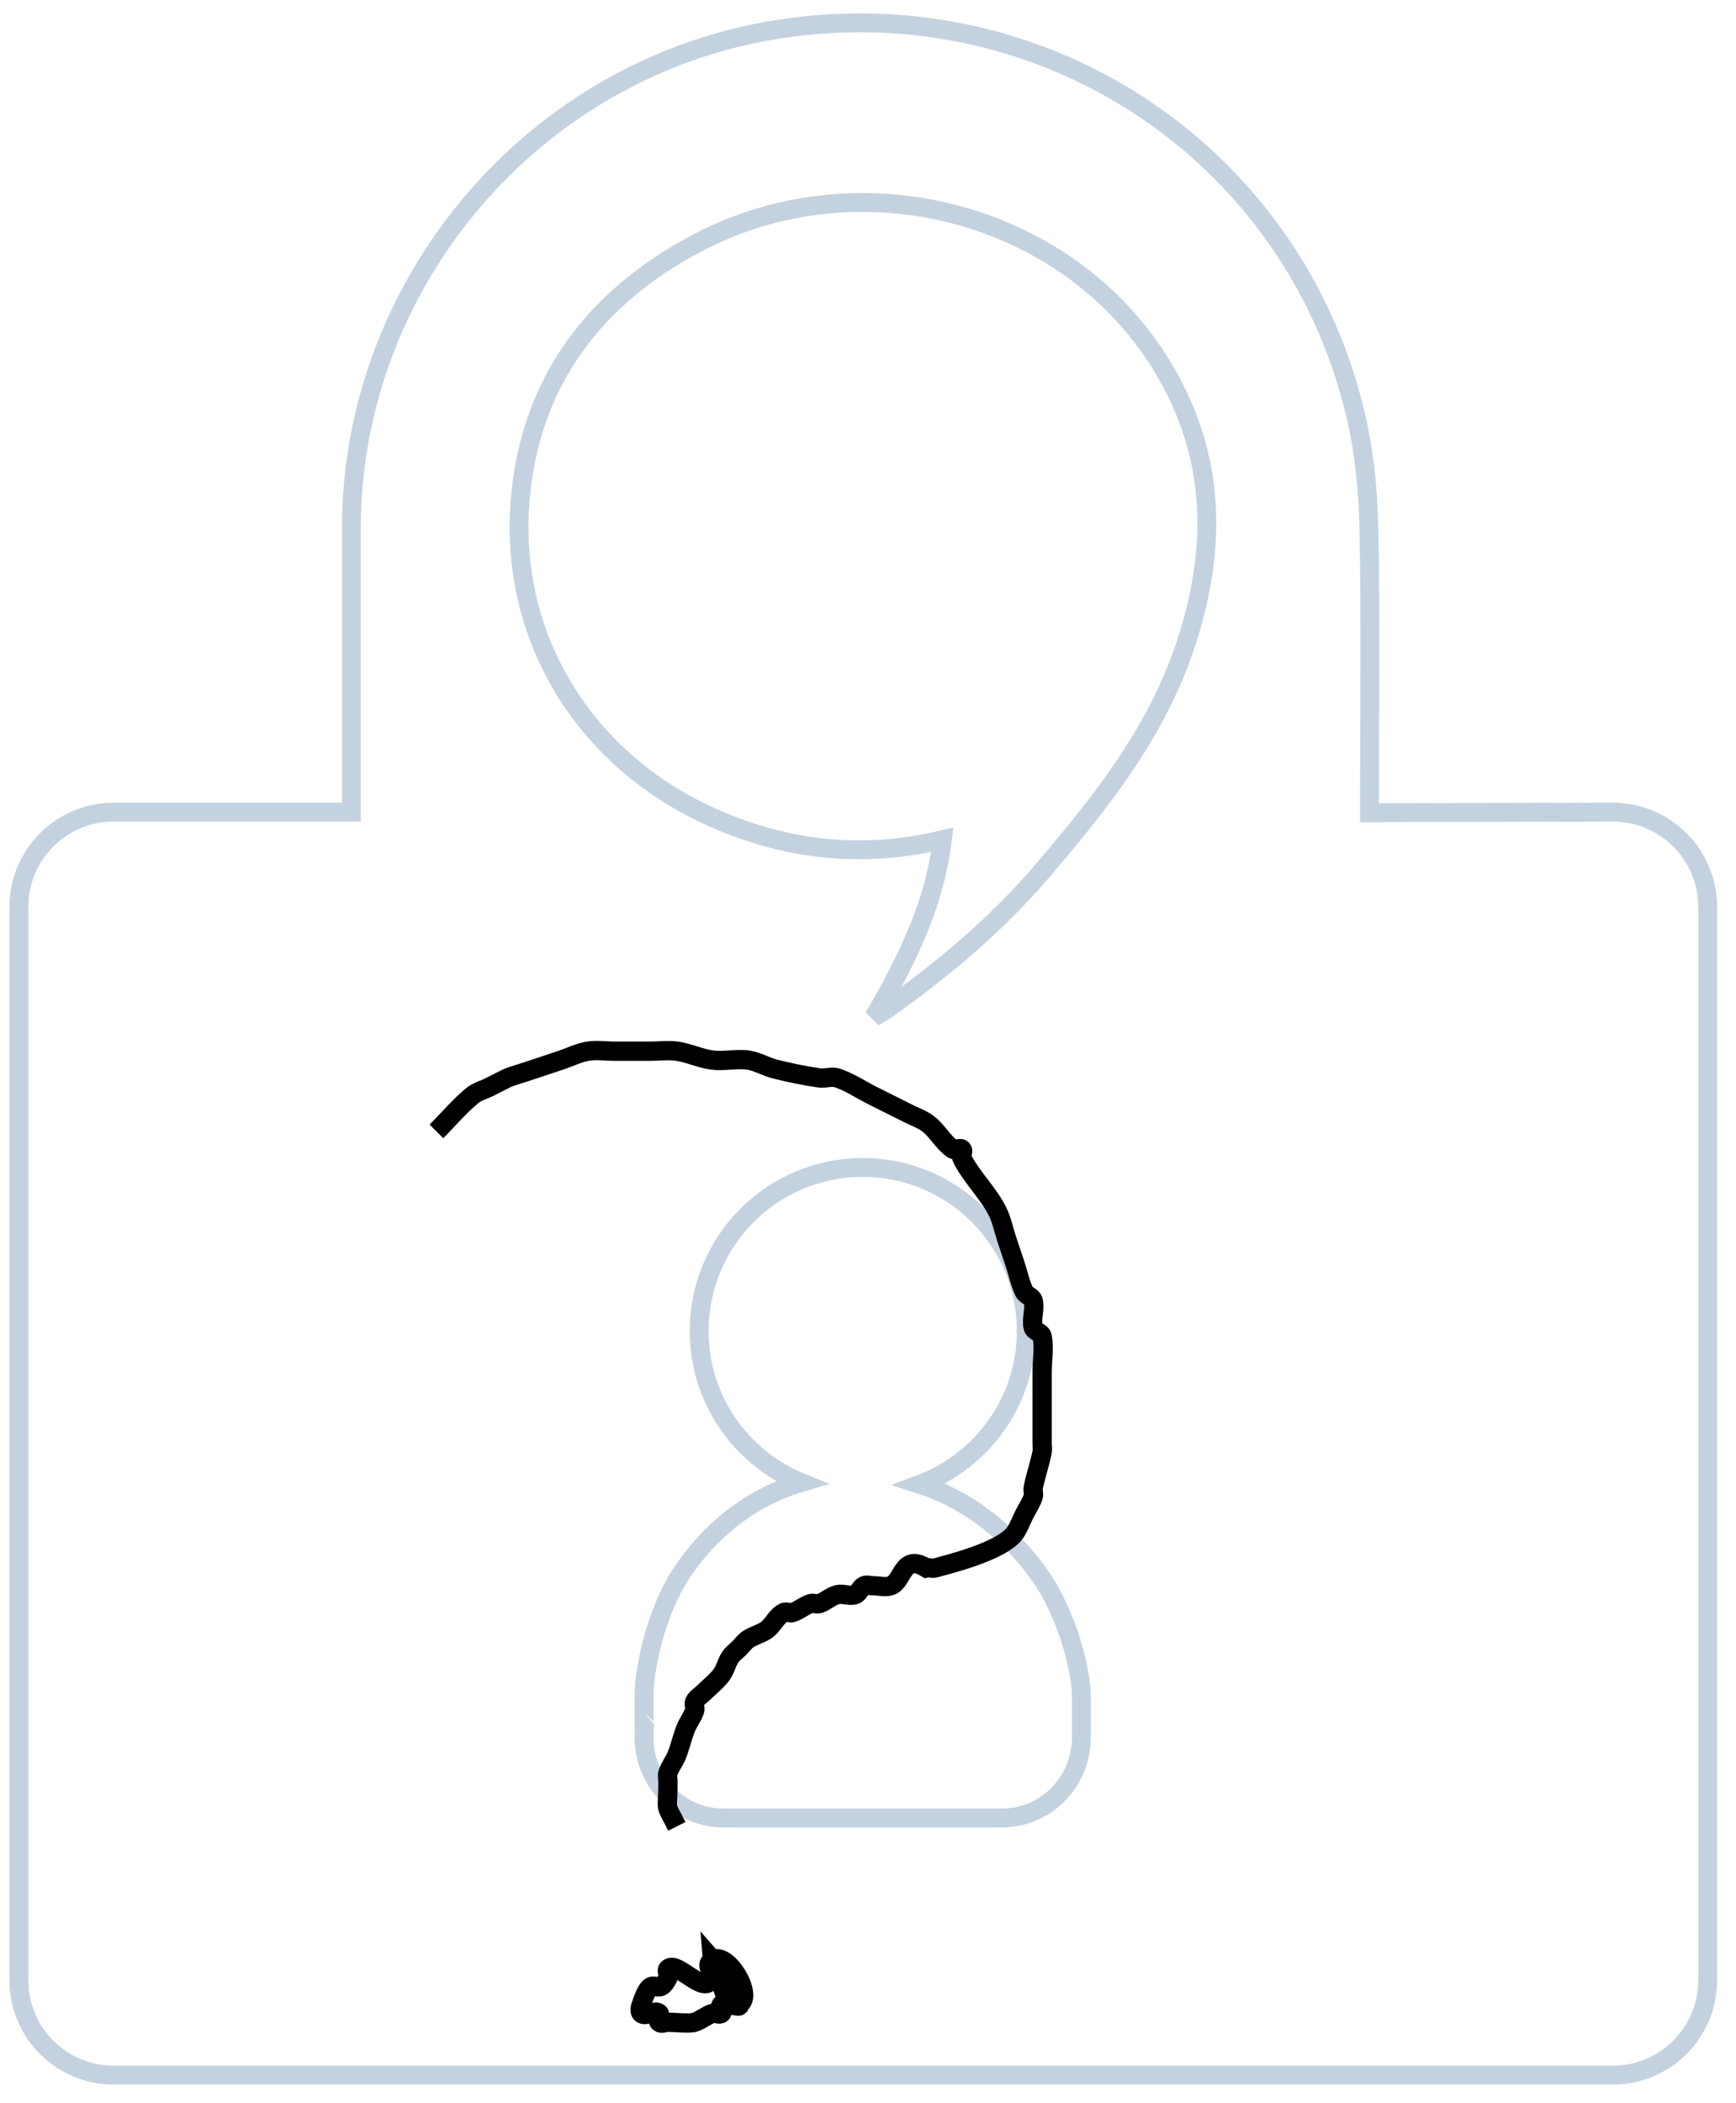 <?xml version="1.0" encoding="UTF-8" standalone="no"?>
<!-- Generator: Adobe Illustrator 15.0.0, SVG Export Plug-In . SVG Version: 6.00 Build 0)  -->

<svg
   xmlns:dc="http://purl.org/dc/elements/1.1/"
   xmlns:cc="http://creativecommons.org/ns#"
   xmlns:rdf="http://www.w3.org/1999/02/22-rdf-syntax-ns#"
   xmlns:svg="http://www.w3.org/2000/svg"
   xmlns="http://www.w3.org/2000/svg"
   xmlns:sodipodi="http://sodipodi.sourceforge.net/DTD/sodipodi-0.dtd"
   xmlns:inkscape="http://www.inkscape.org/namespaces/inkscape"
   version="1.1"
   id="Layer_1"
   x="0px"
   y="0px"
   width="90px"
   height="109px"
   viewBox="-1 -1 92 111"
   enable-background="new 0 0 90 109"
   xml:space="preserve"
   inkscape:version="0.48.5 r10040"
   sodipodi:docname="unknown.svg"><defs
     id="defs9" /><sodipodi:namedview
     pagecolor="#ffffff"
     bordercolor="#666666"
     borderopacity="1"
     objecttolerance="10"
     gridtolerance="10"
     guidetolerance="10"
     inkscape:pageopacity="0"
     inkscape:pageshadow="2"
     inkscape:window-width="1278"
     inkscape:window-height="595"
     id="namedview7"
     showgrid="false"
     inkscape:snap-bbox="false"
     inkscape:zoom="2.1651376"
     inkscape:cx="-11.973612"
     inkscape:cy="54.5"
     inkscape:window-x="0"
     inkscape:window-y="24"
     inkscape:window-maximized="0"
     inkscape:current-layer="Layer_1" /><g
     id="g3"><path
       d="M71.574,41.851c0-4.685,0.074-10.553-0.033-15.237c-0.047-2.018-0.268-4.076-0.746-6.034   C67.374,6.581,53.823-2.125,39.594,0.45C26.998,2.729,17.621,13.968,17.621,26.786v13.865v1.17c-0.475,0-0.794-0.001-1.116,0H5.023   C2.25,41.821,0,44.07,0,46.844v56.875c0,2.773,2.25,5.023,5.023,5.023h79.451c2.775,0,5.024-2.25,5.024-5.023V46.844   c0-2.774-2.249-5.023-5.024-5.023L71.574,41.851z M52.107,95.118H37.332c-2.322,0-4.203-1.914-4.203-4.274   c0-0.063,0.007-0.127,0.009-0.19c-0.005,0-0.006-1.021-0.008-2.041c-0.001-1.129,0.511-4.289,2.061-6.574   c1.641-2.418,3.855-3.99,6.257-4.697c-3.166-1.291-5.396-4.398-5.396-8.025c0-4.789,3.88-8.668,8.667-8.668   c4.789,0,8.667,3.879,8.667,8.668c0,3.719-2.344,6.891-5.637,8.12c2.332,0.753,4.537,2.313,6.273,4.707   c1.621,2.235,2.285,5.343,2.285,6.47v2.043c-0.006,0.062,0,0.125,0,0.189C56.308,93.204,54.427,95.118,52.107,95.118    M61.779,33.104c-1.562,4.611-4.52,8.305-7.61,11.912c-2.386,2.783-5.19,5.125-8.176,7.247c-0.144,0.103-0.298,0.188-0.685,0.427   c1.781-3.076,3.217-5.998,3.633-9.404c-4.234,1.002-8.227,0.564-12.093-1.14c-6.862-3.023-10.963-9.618-10.263-17.063   c0.573-6.127,3.94-10.543,9.321-13.395c8.667-4.593,19.734-1.655,24.689,6.516C63.482,22.962,63.527,27.945,61.779,33.104"
       id="path5"
       style="opacity:1;fill:none;fill-opacity:0;stroke:#c4d2df;stroke-opacity:1" /></g><path
     style="fill:none;stroke:#000000;stroke-width:1px;stroke-linecap:butt;stroke-linejoin:miter;stroke-opacity:1"
     d="m 22.631,58.657 c 0.616,-0.616 1.178,-1.29 1.847,-1.847 0.264,-0.22 0.616,-0.308 0.924,-0.462 1.359,-0.68 0.597,-0.353 2.309,-0.924 0.462,-0.154 0.924,-0.308 1.386,-0.462 0.462,-0.154 0.905,-0.382 1.386,-0.462 0.456,-0.076 0.924,0 1.386,0 0.616,0 1.232,0 1.847,0 0.462,0 0.928,-0.065 1.386,0 0.628,0.09 1.218,0.383 1.847,0.462 0.611,0.076 1.238,-0.087 1.847,0 0.482,0.069 0.913,0.344 1.386,0.462 0.762,0.19 1.532,0.351 2.309,0.462 0.305,0.044 0.632,-0.097 0.924,0 0.653,0.218 1.232,0.616 1.847,0.924 0.616,0.308 1.232,0.616 1.847,0.924 0.308,0.154 0.637,0.271 0.924,0.462 0.543,0.362 0.842,1.023 1.386,1.386 0.128,0.085 0.353,-0.109 0.462,0 0.109,0.109 -0.069,0.324 0,0.462 0.496,0.993 1.351,1.778 1.847,2.771 0.218,0.435 0.308,0.924 0.462,1.386 0.154,0.462 0.308,0.924 0.462,1.386 0.154,0.462 0.244,0.95 0.462,1.386 0.097,0.195 0.409,0.251 0.462,0.462 0.112,0.448 -0.112,0.938 0,1.386 0.053,0.211 0.419,0.248 0.462,0.462 0.121,0.604 0,1.232 0,1.847 0,0.462 0,0.924 0,1.386 0,0.77 0,1.54 0,2.309 0,0.154 0.03,0.311 0,0.462 -0.124,0.622 -0.337,1.225 -0.462,1.847 -0.03,0.151 0.049,0.316 0,0.462 -0.109,0.327 -0.308,0.616 -0.462,0.924 -0.154,0.308 -0.271,0.637 -0.462,0.924 -0.659,0.988 -3.557,1.676 -4.157,1.847 -0.148,0.042 -0.313,-0.037 -0.462,0 -1.25,-0.785 -1.194,0.706 -1.847,0.924 -0.292,0.097 -0.616,0 -0.924,0 -0.154,0 -0.324,-0.069 -0.462,0 -0.195,0.097 -0.255,0.393 -0.462,0.462 -0.292,0.097 -0.625,-0.075 -0.924,0 -0.334,0.083 -0.597,0.353 -0.924,0.462 -0.146,0.049 -0.316,-0.049 -0.462,0 -0.327,0.109 -0.597,0.353 -0.924,0.462 -0.146,0.049 -0.324,-0.069 -0.462,0 -0.389,0.195 -0.561,0.682 -0.924,0.924 -0.286,0.191 -0.637,0.271 -0.924,0.462 -0.181,0.121 -0.308,0.308 -0.462,0.462 -0.154,0.154 -0.341,0.281 -0.462,0.462 -0.191,0.286 -0.255,0.648 -0.462,0.924 -0.261,0.348 -0.616,0.616 -0.924,0.924 -0.154,0.154 -0.364,0.267 -0.462,0.462 -0.069,0.138 0.049,0.316 0,0.462 -0.109,0.327 -0.334,0.604 -0.462,0.924 -0.181,0.452 -0.281,0.934 -0.462,1.386 -0.128,0.32 -0.353,0.597 -0.462,0.924 -0.049,0.146 0,0.308 0,0.462 0,1.73 -0.207,0.972 0.462,2.309"
     id="path2986"
     inkscape:connector-curvature="0"
     transform="matrix(1.022,0,0,1.022,-1,-1.211)" /><path
     style="fill:none;stroke:#000000;stroke-width:1px;stroke-linecap:butt;stroke-linejoin:miter;stroke-opacity:1"
     d="m 36.949,101.61 c 0.236,2.788 -1.754,-0.093 -2.309,0.462 -0.109,0.109 0.069,0.324 0,0.462 -0.6,1.2 -0.765,-0.475 -1.386,1.386 -0.049,0.146 -0.109,0.353 0,0.462 0.218,0.218 0.706,-0.218 0.924,0 0.109,0.109 -0.109,0.353 0,0.462 0.109,0.109 0.308,0 0.462,0 0.303,0 1.125,0.087 1.386,0 0.327,-0.109 0.597,-0.353 0.924,-0.462 0.146,-0.049 0.353,0.109 0.462,0 0.109,-0.109 -0.109,-0.353 0,-0.462 0.218,-0.218 1.038,0.286 0.924,0 -0.333,-0.833 -2.155,-1.847 -1.386,-2.309 0.77,-0.462 2.155,1.847 1.386,2.309 -0.77,0.462 -0.924,-1.54 -1.386,-2.309 z"
     id="path2988"
     inkscape:connector-curvature="0"
     transform="matrix(1.022,0,0,1.022,-1,-1.211)" /></svg>